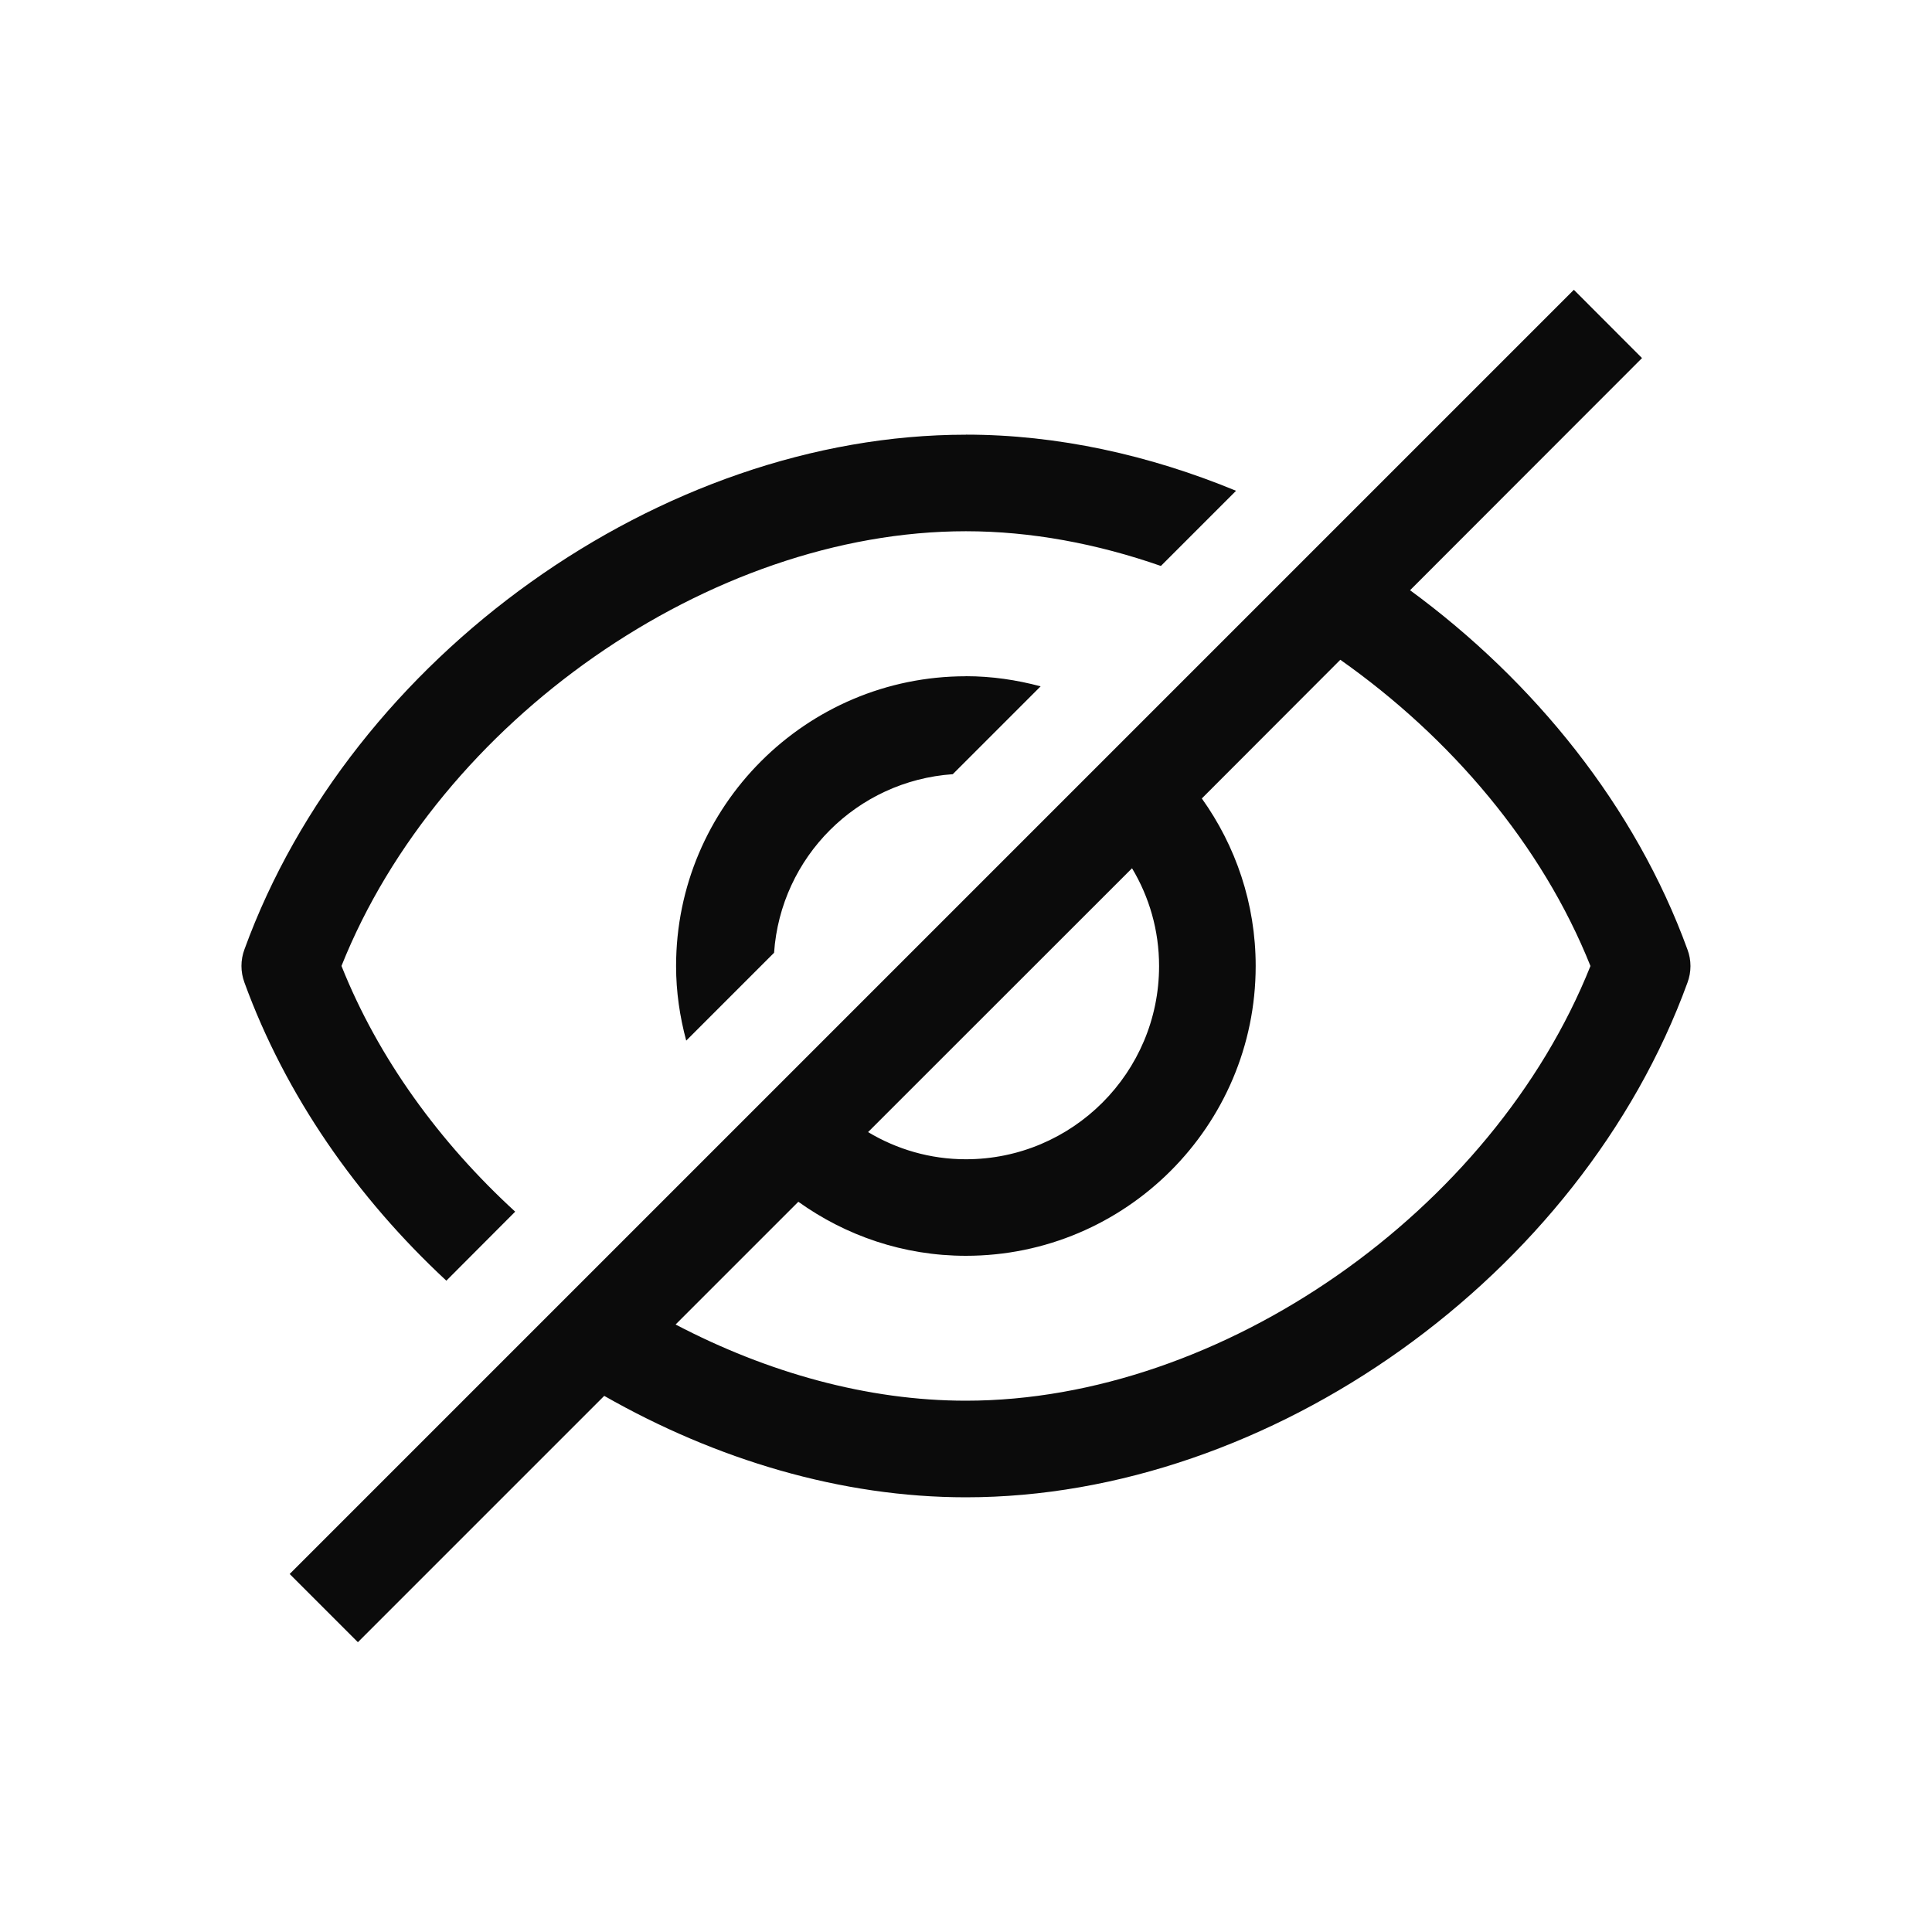 <svg width="32" height="32" version="1.1" viewBox="0 0 32 32" xml:space="preserve" xmlns="http://www.w3.org/2000/svg"><path d="m26.068 4.8-21.27 21.27 1.13 1.13 4.08-4.08c1.856 1.058 3.928 1.68 5.99 1.68 5.046 0 10.184-3.664 11.952-8.525 0.066-0.177 0.066-0.371 0-0.547-0.862-2.369-2.533-4.439-4.595-5.952l3.842-3.845zm-10.07 2.4c-5.046 0-10.182 3.666-11.95 8.527-0.065 0.176-0.065 0.368 0 0.545 0.681 1.871 1.863 3.564 3.345 4.94l1.14-1.143c-1.254-1.149-2.269-2.544-2.877-4.07 1.62-4.059 6.103-7.2 10.342-7.2 1.078 0 2.172 0.206 3.23 0.575l1.245-1.245c-1.438-0.594-2.961-0.93-4.475-0.93zm6.202 3.728c1.829 1.289 3.34 3.063 4.143 5.072-1.621 4.059-6.105 7.2-10.345 7.2-1.626 0-3.285-0.464-4.808-1.262l2.033-2.033c0.784 0.561 1.74 0.895 2.775 0.895 2.647 0 4.8-2.153 4.8-4.8 0-1.035-0.332-1.991-0.892-2.775zm-6.202 0.273c-2.646 0-4.8 2.153-4.8 4.8 0 0.428 0.062 0.841 0.168 1.235l1.455-1.455c0.11-1.587 1.373-2.848 2.96-2.958l1.455-1.455c-0.395-0.106-0.81-0.168-1.238-0.168zm2.752 3.18c0.284 0.474 0.448 1.026 0.448 1.62 0 1.765-1.435 3.2-3.2 3.2-0.594 0-1.146-0.166-1.62-0.45z" fill="#0b0b0b"/></svg>
